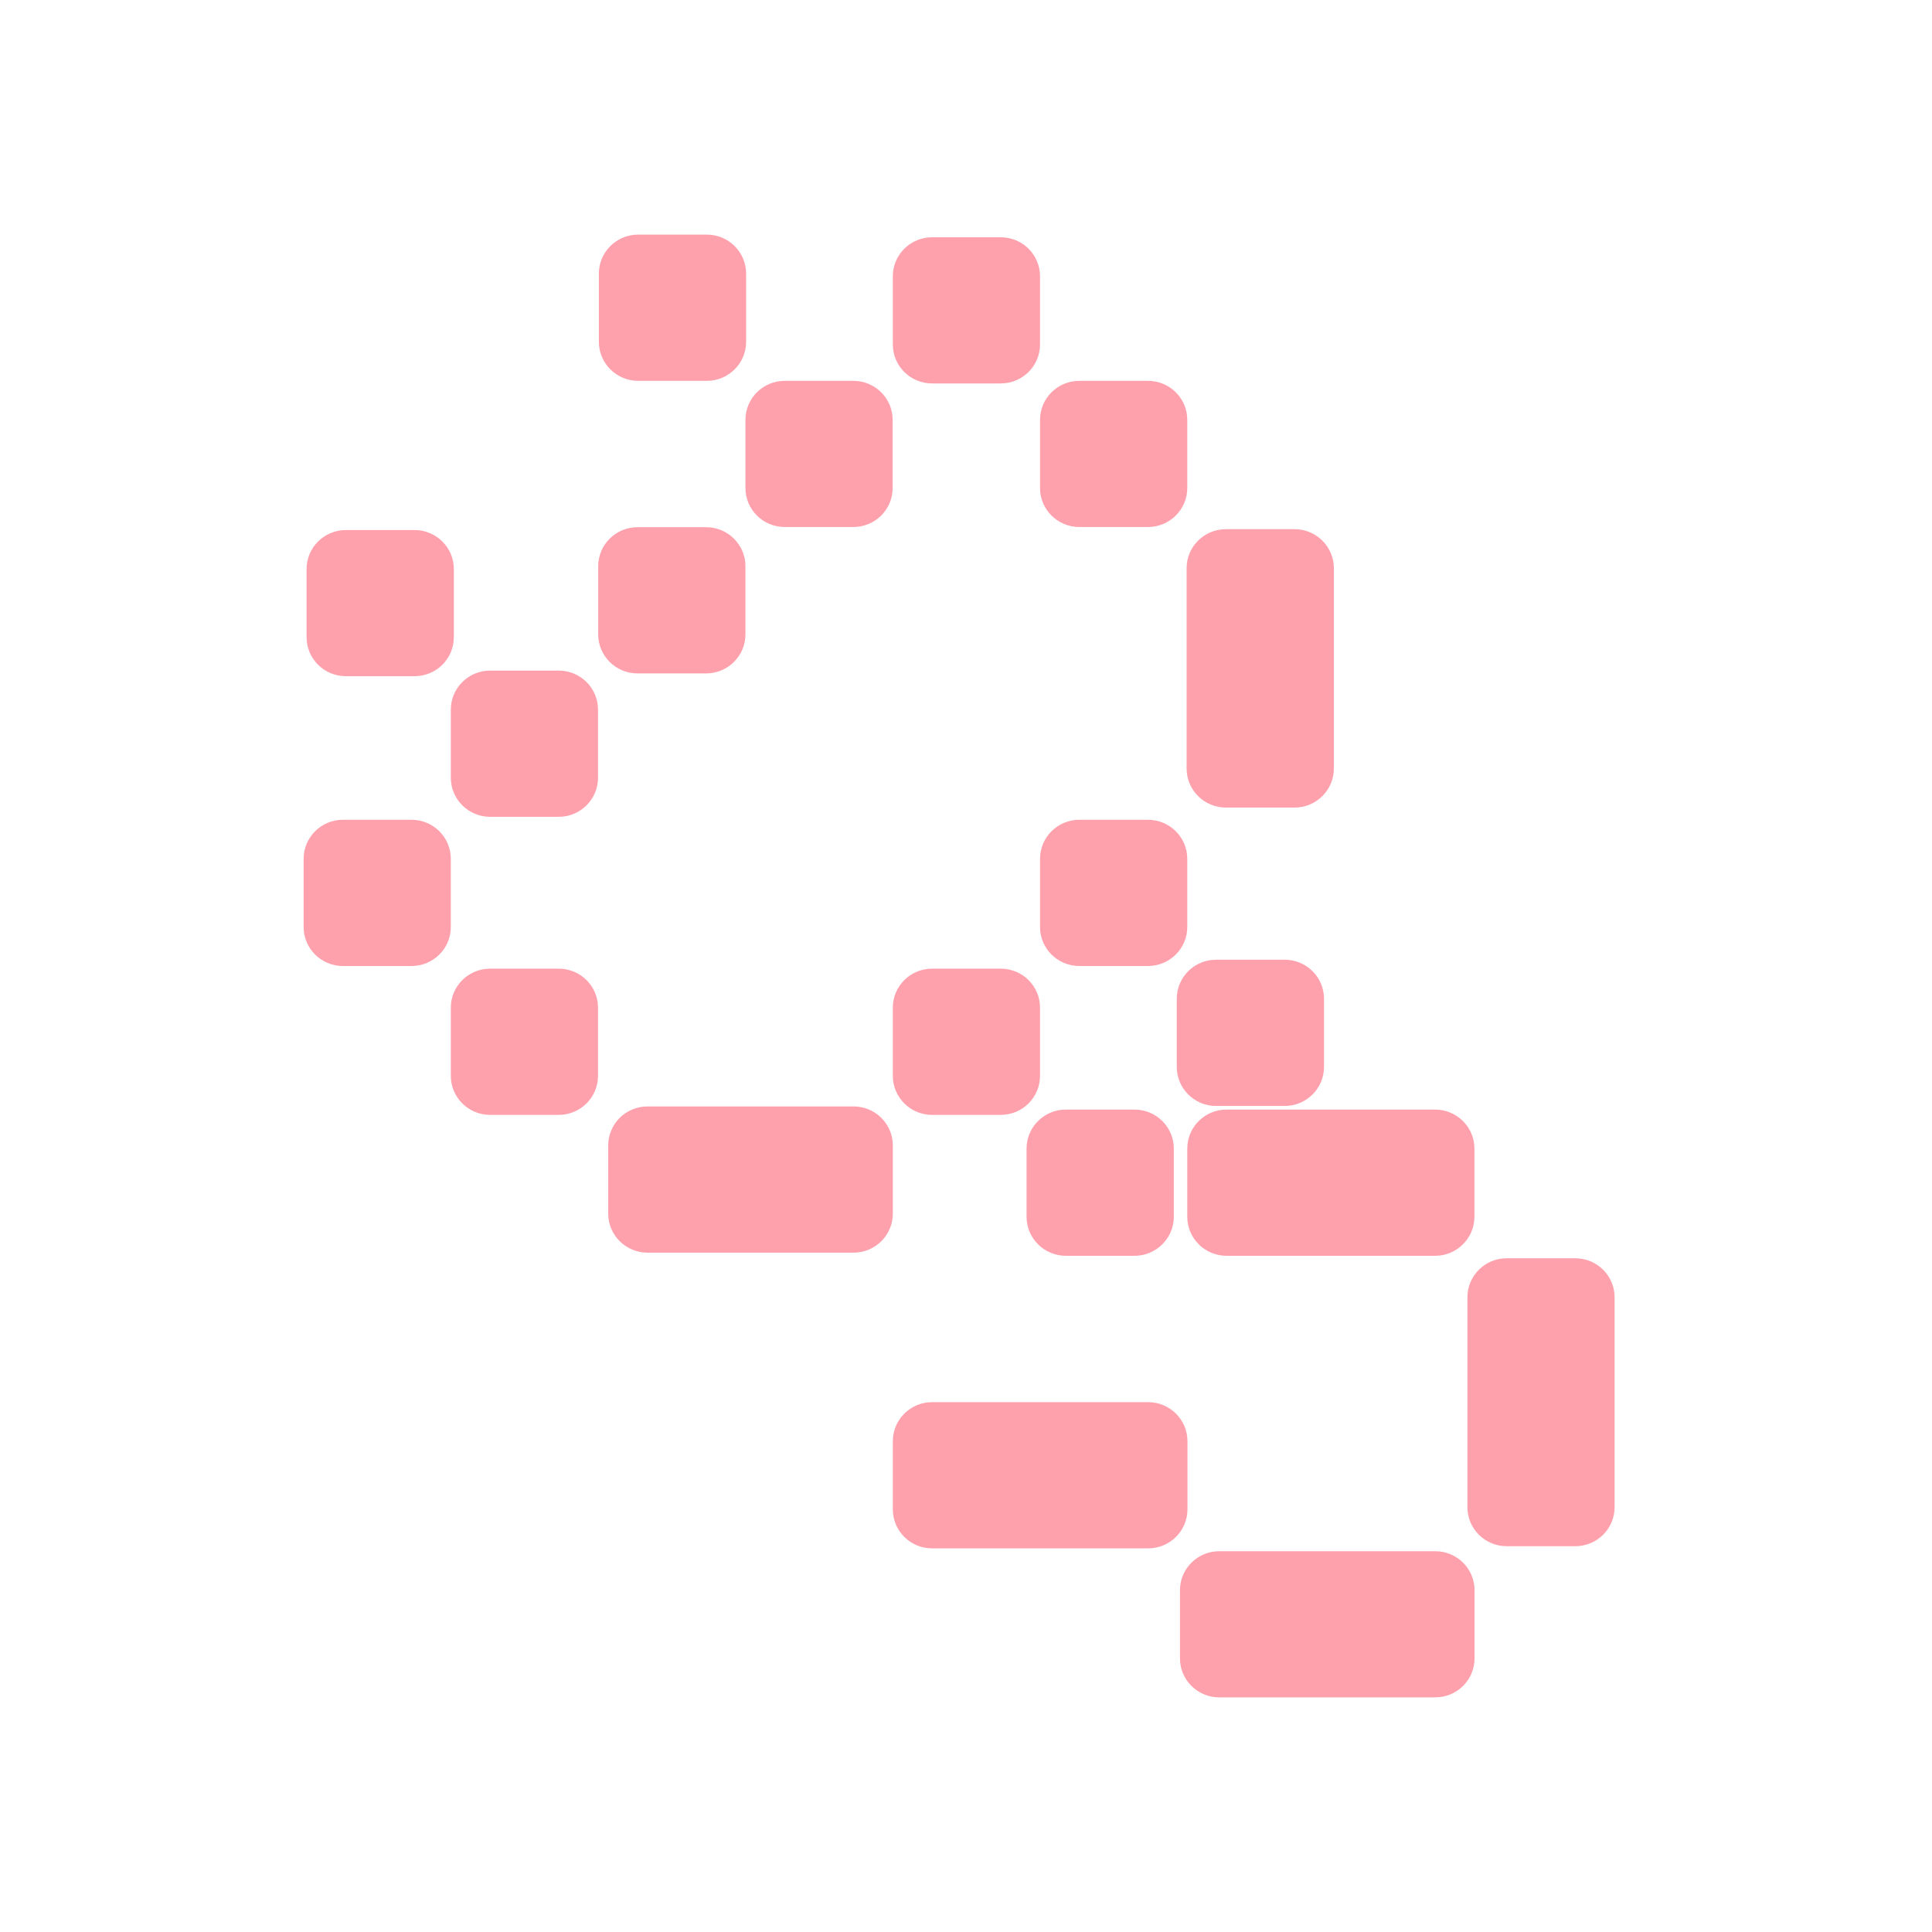 <svg width="32" height="32" viewBox="0 0 32 32" fill="none" xmlns="http://www.w3.org/2000/svg">
<path fill-rule="evenodd" clip-rule="evenodd" d="M10.57 3.886H11.707C12.066 3.886 12.358 4.175 12.358 4.532V5.661C12.358 6.018 12.066 6.308 11.707 6.308H10.57C10.211 6.308 9.919 6.018 9.919 5.661V4.532C9.919 4.175 10.211 3.886 10.57 3.886ZM16.575 3.93H15.439C15.079 3.93 14.788 4.219 14.788 4.576V5.705C14.788 6.062 15.079 6.351 15.439 6.351H16.575C16.935 6.351 17.226 6.062 17.226 5.705V4.576C17.226 4.219 16.935 3.93 16.575 3.93ZM12.998 6.308H14.134C14.494 6.308 14.785 6.597 14.785 6.954V8.083C14.785 8.44 14.494 8.729 14.134 8.729H12.998C12.638 8.729 12.347 8.44 12.347 8.083V6.954C12.347 6.597 12.638 6.308 12.998 6.308ZM6.866 8.779H5.729C5.37 8.779 5.078 9.068 5.078 9.425V10.554C5.078 10.911 5.37 11.2 5.729 11.2H6.866C7.225 11.2 7.517 10.911 7.517 10.554V9.425C7.517 9.068 7.225 8.779 6.866 8.779ZM9.254 11.107H8.118C7.758 11.107 7.467 11.397 7.467 11.754V12.882C7.467 13.239 7.758 13.529 8.118 13.529H9.254C9.614 13.529 9.905 13.239 9.905 12.882V11.754C9.905 11.397 9.614 11.107 9.254 11.107ZM5.68 13.578H6.816C7.176 13.578 7.467 13.868 7.467 14.225V15.354C7.467 15.711 7.176 16 6.816 16H5.68C5.32 16 5.029 15.711 5.029 15.354V14.225C5.029 13.868 5.32 13.578 5.68 13.578ZM14.137 18.326H10.725C10.365 18.326 10.074 18.615 10.074 18.972V20.101C10.074 20.458 10.365 20.748 10.725 20.748H14.137C14.497 20.748 14.788 20.458 14.788 20.101V18.972C14.788 18.615 14.497 18.326 14.137 18.326ZM17.877 13.578H19.014C19.373 13.578 19.665 13.868 19.665 14.225V15.354C19.665 15.711 19.373 16 19.014 16H17.877C17.518 16 17.226 15.711 17.226 15.354V14.225C17.226 13.868 17.518 13.578 17.877 13.578ZM16.575 16.044H15.439C15.079 16.044 14.788 16.333 14.788 16.69V17.819C14.788 18.176 15.079 18.466 15.439 18.466H16.575C16.935 18.466 17.226 18.176 17.226 17.819V16.69C17.226 16.333 16.935 16.044 16.575 16.044ZM17.654 18.378H18.791C19.15 18.378 19.442 18.667 19.442 19.024V20.153C19.442 20.51 19.15 20.8 18.791 20.8H17.654C17.295 20.8 17.003 20.51 17.003 20.153V19.024C17.003 18.667 17.295 18.378 17.654 18.378ZM21.279 15.896H20.142C19.782 15.896 19.491 16.185 19.491 16.543V17.671C19.491 18.028 19.782 18.318 20.142 18.318H21.279C21.638 18.318 21.93 18.028 21.93 17.671V16.543C21.93 16.185 21.638 15.896 21.279 15.896ZM20.316 18.378H23.77C24.129 18.378 24.421 18.667 24.421 19.024V20.153C24.421 20.51 24.129 20.8 23.77 20.8H20.316C19.956 20.8 19.665 20.51 19.665 20.153V19.024C19.665 18.667 19.956 18.378 20.316 18.378ZM23.772 25.693H20.195C19.835 25.693 19.544 25.982 19.544 26.339V27.468C19.544 27.825 19.835 28.114 20.195 28.114H23.772C24.132 28.114 24.423 27.825 24.423 27.468V26.339C24.423 25.982 24.132 25.693 23.772 25.693ZM15.439 23.224H19.017C19.376 23.224 19.668 23.514 19.668 23.871V24.999C19.668 25.357 19.376 25.646 19.017 25.646H15.439C15.079 25.646 14.788 25.357 14.788 24.999V23.871C14.788 23.514 15.079 23.224 15.439 23.224ZM26.092 20.841H24.955C24.596 20.841 24.305 21.13 24.305 21.487V24.964C24.305 25.321 24.596 25.61 24.955 25.61H26.092C26.451 25.61 26.743 25.321 26.743 24.964V21.487C26.743 21.13 26.451 20.841 26.092 20.841ZM20.305 8.765H21.442C21.801 8.765 22.093 9.054 22.093 9.411V12.729C22.093 13.086 21.801 13.376 21.442 13.376H20.305C19.945 13.376 19.654 13.086 19.654 12.729V9.411C19.654 9.054 19.945 8.765 20.305 8.765ZM9.254 16.044H8.118C7.758 16.044 7.467 16.333 7.467 16.69V17.819C7.467 18.176 7.758 18.466 8.118 18.466H9.254C9.614 18.466 9.905 18.176 9.905 17.819V16.69C9.905 16.333 9.614 16.044 9.254 16.044ZM17.877 6.308H19.014C19.373 6.308 19.665 6.597 19.665 6.954V8.083C19.665 8.44 19.373 8.729 19.014 8.729H17.877C17.518 8.729 17.226 8.44 17.226 8.083V6.954C17.226 6.597 17.518 6.308 17.877 6.308ZM11.696 8.732H10.559C10.2 8.732 9.908 9.021 9.908 9.379V10.507C9.908 10.864 10.2 11.154 10.559 11.154H11.696C12.055 11.154 12.347 10.864 12.347 10.507V9.379C12.347 9.021 12.055 8.732 11.696 8.732Z" fill="#FFA1AD"/>
</svg>
